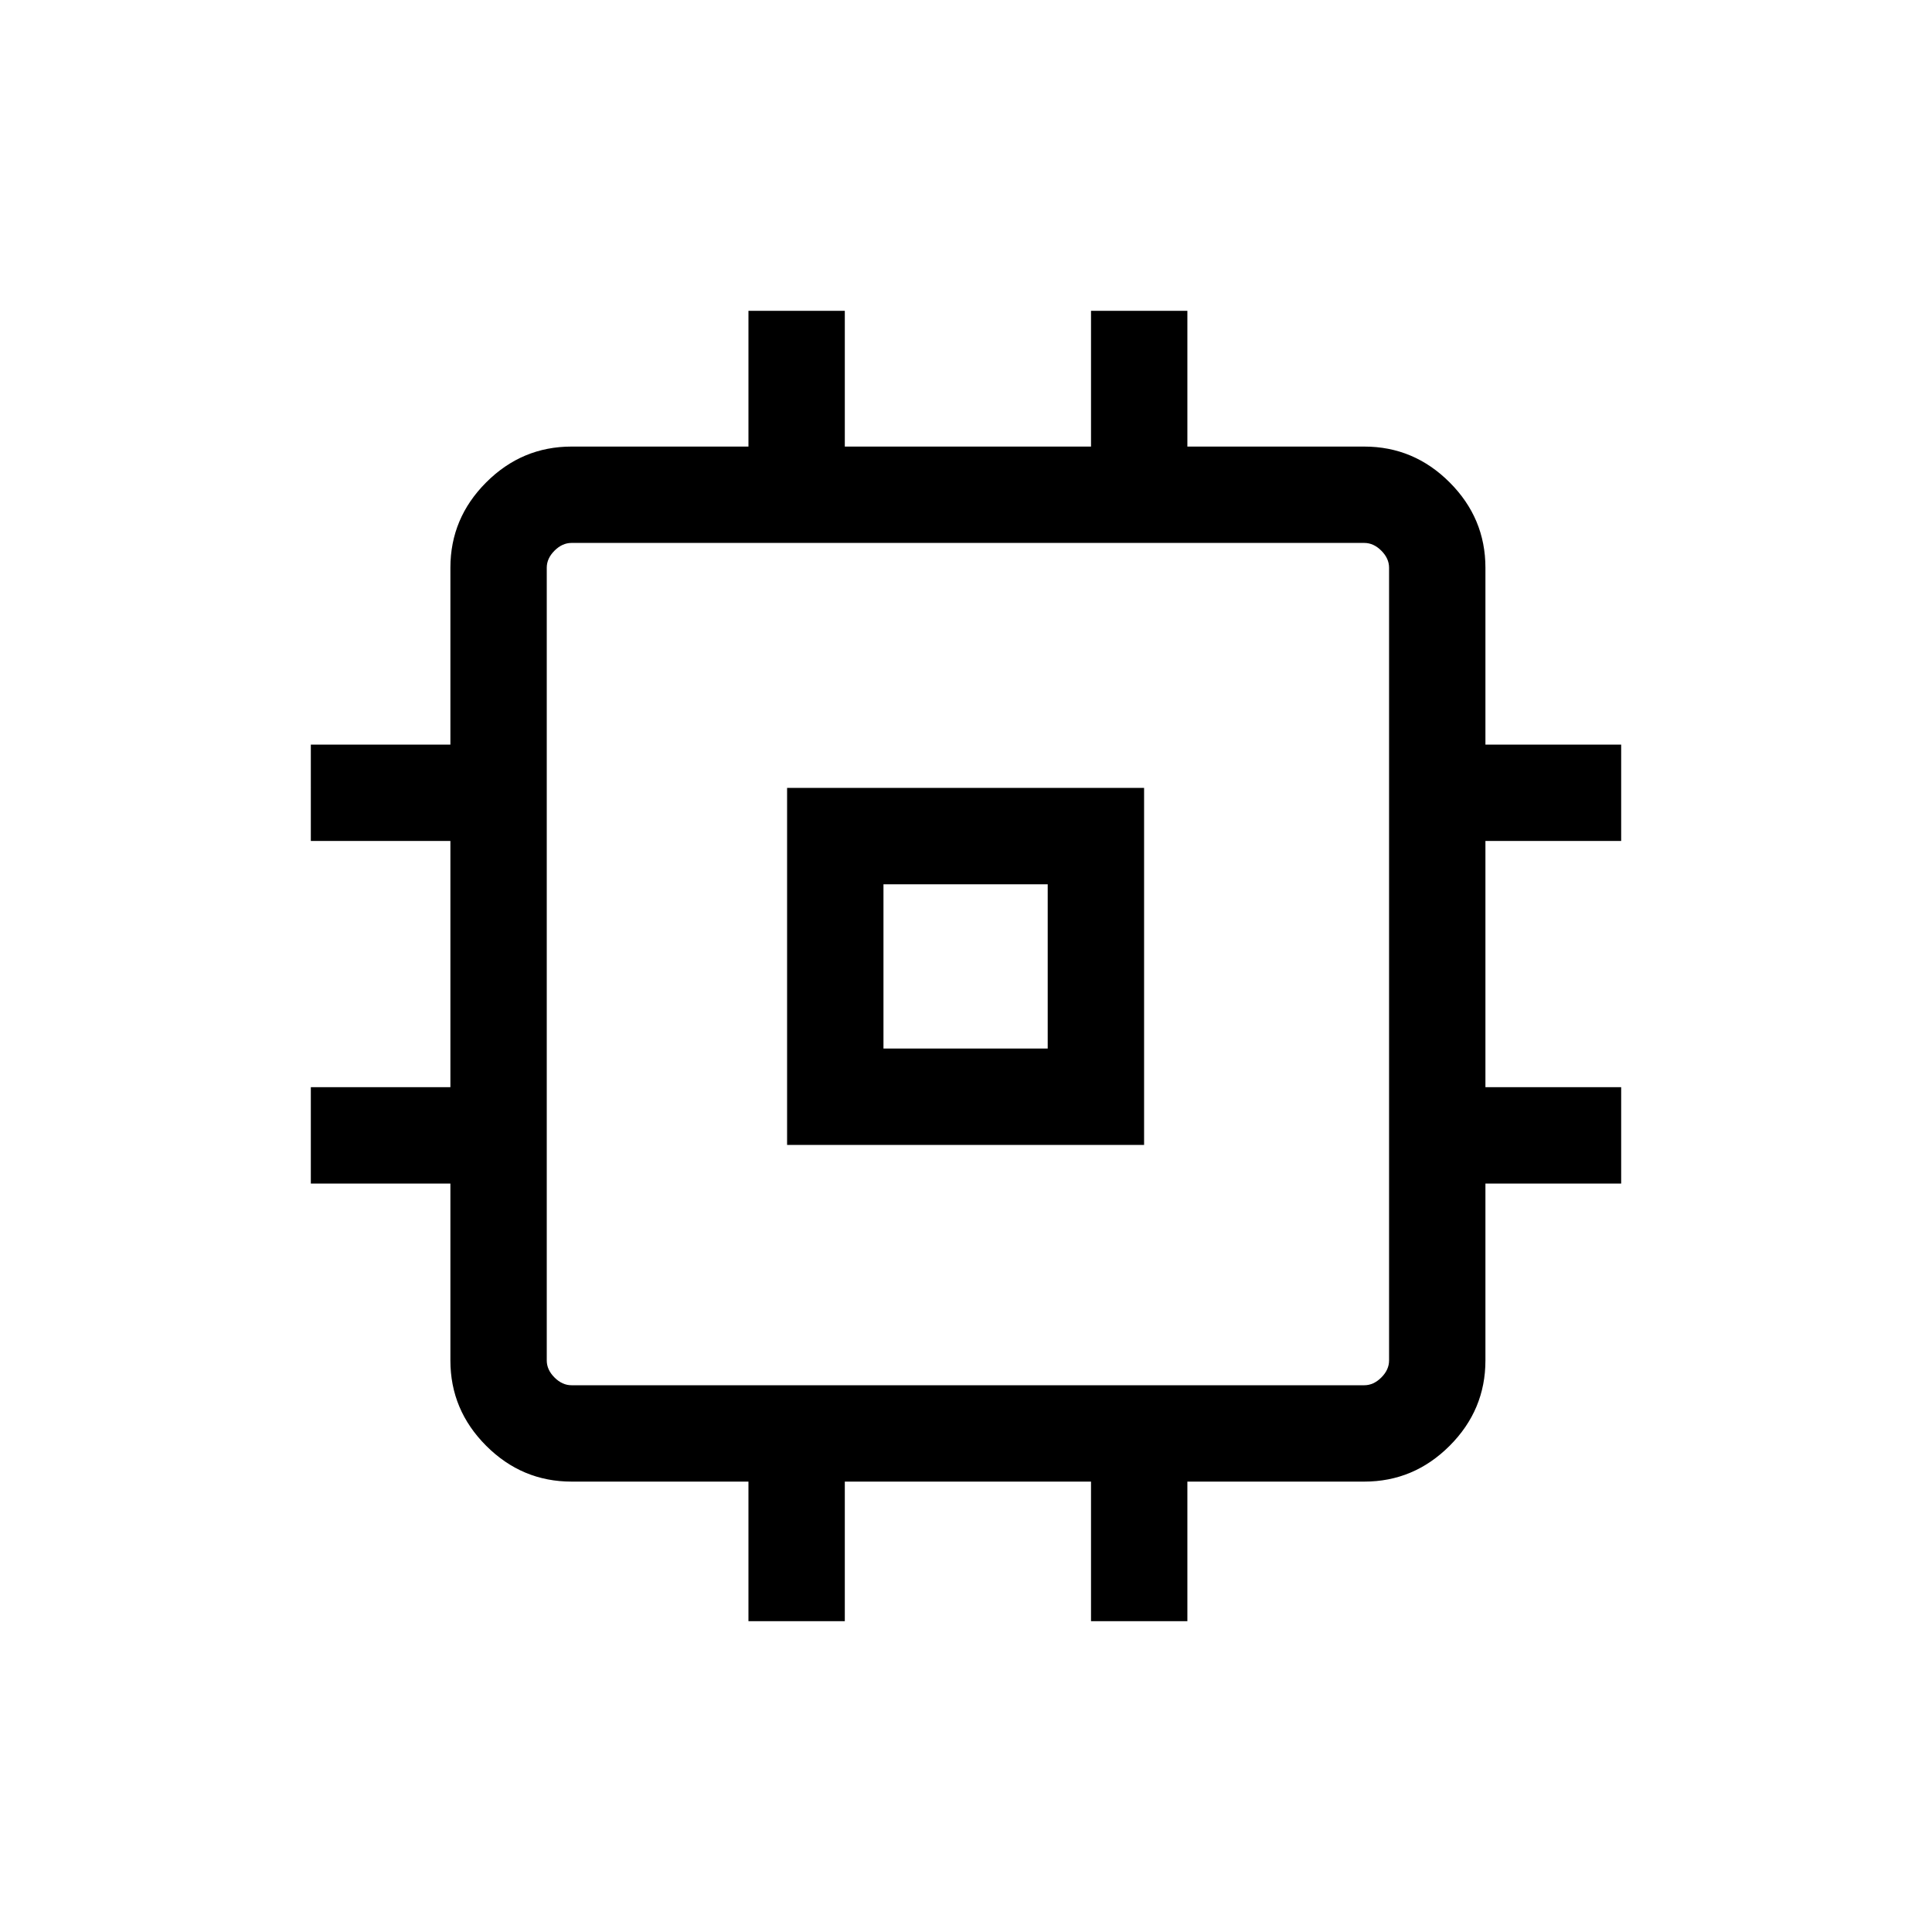 <svg xmlns="http://www.w3.org/2000/svg" height="40" viewBox="0 -960 960 960" width="40"><path d="M391.1-391.1v-177.39h177.39v177.39H391.1Zm47.89-47.89h81.61v-81.61h-81.61v81.61ZM371.9-154.45v-69.35h-87.91q-24.61 0-42.4-17.79t-17.79-42.4v-87.91h-69.35v-47.88h69.35v-122.34h-69.35V-590h69.35v-87.91q0-24.61 17.79-42.4t42.4-17.79h87.91v-67.45h47.88v67.45h122.34v-67.45H590v67.45h87.91q24.61 0 42.4 17.79t17.79 42.4V-590h67.45v47.88H738.1v122.34h67.45v47.88H738.1v87.91q0 24.61-17.79 42.4t-42.4 17.79H590v69.35h-47.88v-69.35H419.78v69.35H371.9Zm306.01-117.23q4.62 0 8.46-3.85 3.85-3.84 3.85-8.46v-393.92q0-4.62-3.85-8.46-3.84-3.85-8.46-3.85H283.99q-4.62 0-8.46 3.85-3.85 3.84-3.85 8.46v393.92q0 4.62 3.85 8.46 3.84 3.85 8.46 3.85h393.92ZM480-480Z"/></svg>